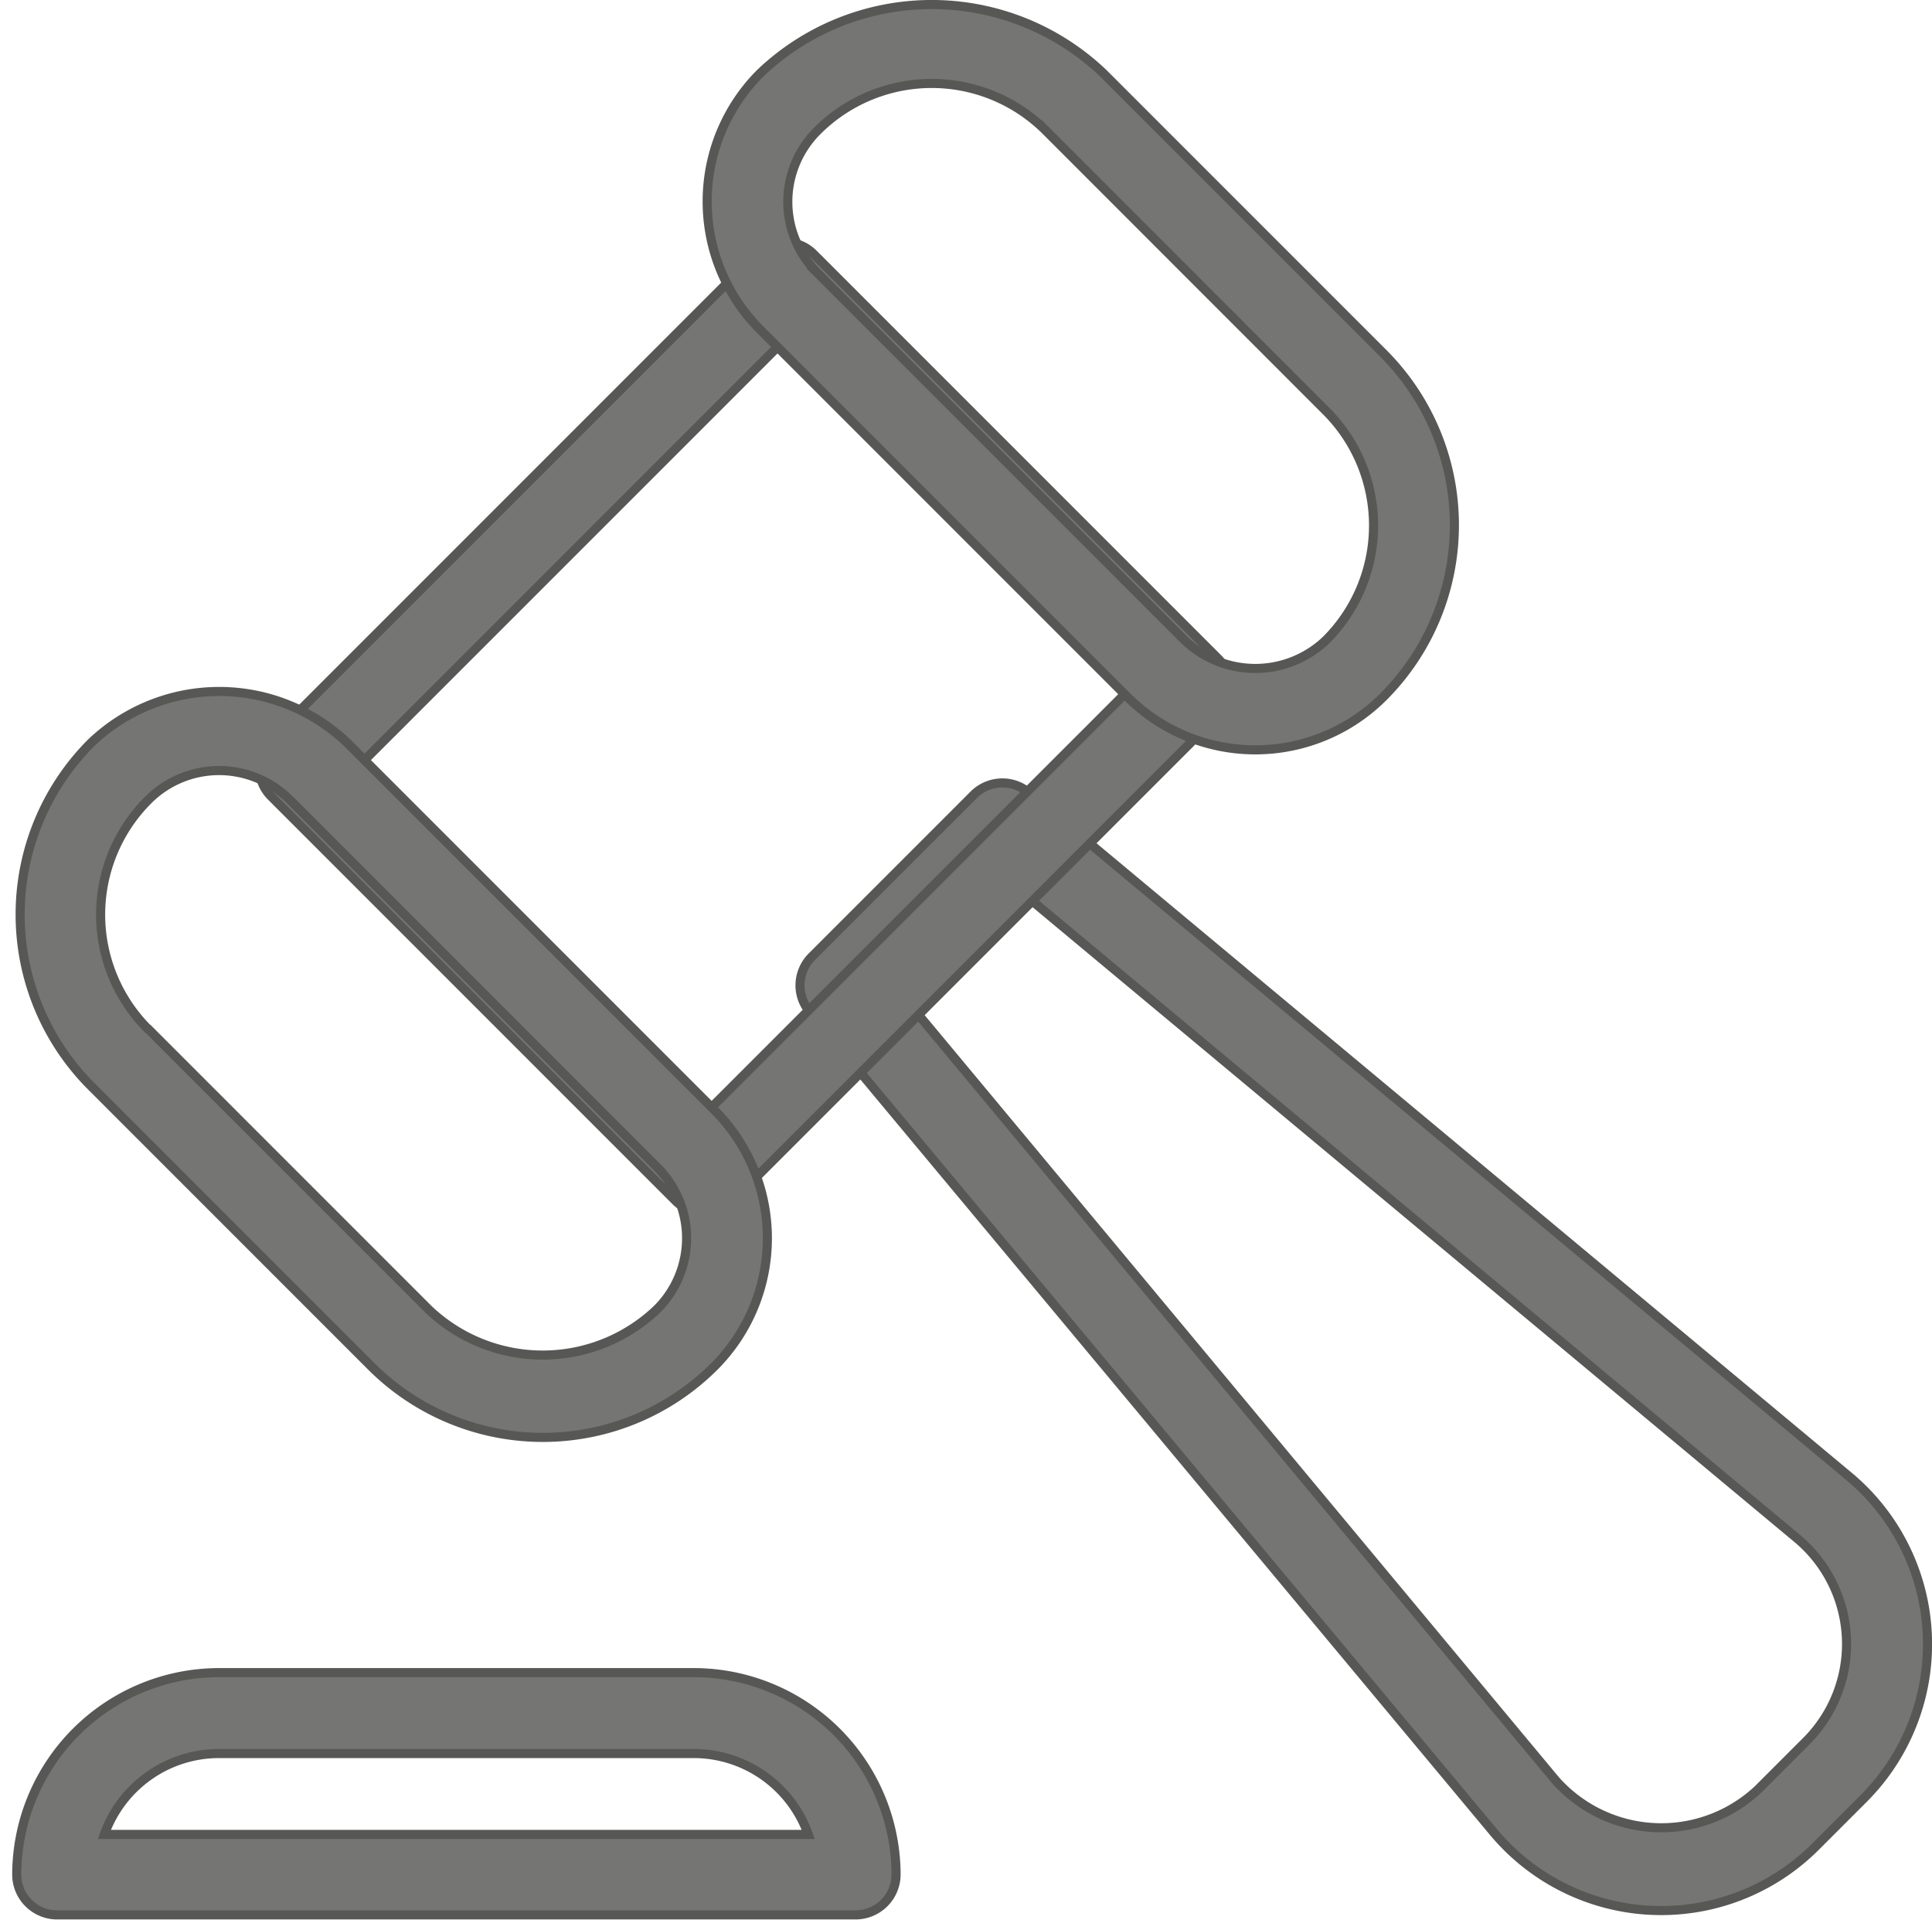<svg xmlns="http://www.w3.org/2000/svg" width="21.233" height="21.096" viewBox="0 0 21.233 21.096">
  <g id="auction" transform="translate(0.183 0.05)">
    <g id="Group_3669" data-name="Group 3669" transform="translate(8.611 8.553)">
      <g id="Group_3668" data-name="Group 3668">
        <path id="Path_8850" data-name="Path 8850" d="M.13,213.933l1.777-1.777a.445.445,0,0,1,.6-.028l9.02,7.517a2.4,2.4,0,0,1,.16,3.54l-.527.527a2.4,2.4,0,0,1-3.541-.16L.1,214.532A.445.445,0,0,1,.13,213.933ZM8.3,222.982a1.554,1.554,0,0,0,2.23.1l.527-.527a1.511,1.511,0,0,0-.1-2.229L2.248,213.07l-1.2,1.2Z" transform="translate(0 -212.025)" fill="#757573" stroke="#575756" stroke-width="0.1"/>
      </g>
    </g>
    <g id="Group_3671" data-name="Group 3671" transform="translate(2.667 2.61)">
      <g id="Group_3670" data-name="Group 3670">
        <path id="Path_8851" data-name="Path 8851" d="M190.86,68.16l5.332-5.332a.445.445,0,0,1,.628,0l4.444,4.444a.445.445,0,0,1,0,.628l-5.332,5.332a.445.445,0,0,1-.628,0l-4.444-4.444A.445.445,0,0,1,190.86,68.16Zm4.757,4.129,4.7-4.7-3.815-3.815-4.7,4.7Z" transform="translate(-190.73 -62.698)" fill="#757573" stroke="#575756" stroke-width="0.1"/>
      </g>
    </g>
    <g id="Group_3673" data-name="Group 3673" transform="translate(0.033 7.548)">
      <g id="Group_3672" data-name="Group 3672">
        <path id="Path_8852" data-name="Path 8852" d="M313.6,185.738a2.037,2.037,0,0,1,2.816,0l4.034,4.034a1.994,1.994,0,0,1,0,2.817,2.667,2.667,0,0,1-3.77,0l-3.079-3.079A2.67,2.67,0,0,1,313.6,185.738Zm.627,3.143,3.079,3.079a1.819,1.819,0,0,0,2.515,0,1.1,1.1,0,0,0,0-1.559l-4.034-4.034a1.1,1.1,0,0,0-1.561,0A1.779,1.779,0,0,0,314.223,188.88Z" transform="translate(-312.815 -185.173)" fill="#757573" stroke="#575756" stroke-width="0.1"/>
      </g>
    </g>
    <g id="Group_3675" data-name="Group 3675" transform="translate(7.588 0)">
      <g id="Group_3674" data-name="Group 3674" transform="translate(0 0)">
        <path id="Path_8853" data-name="Path 8853" d="M128.119.808a2.73,2.73,0,0,1,3.77,0l3.079,3.079a2.67,2.67,0,0,1,0,3.772,1.991,1.991,0,0,1-2.816,0l-4.034-4.034A1.994,1.994,0,0,1,128.119.808ZM128.745,3l4.034,4.034a1.127,1.127,0,0,0,1.561,0,1.779,1.779,0,0,0,0-2.513l-3.079-3.08a1.778,1.778,0,0,0-2.515,0,1.1,1.1,0,0,0,0,1.559Z" transform="translate(-127.535 -0.053)" fill="#757573" stroke="#575756" stroke-width="0.1"/>
      </g>
    </g>
    <g id="Group_3677" data-name="Group 3677" transform="translate(0 18.329)">
      <g id="Group_3676" data-name="Group 3676">
        <path id="Path_8854" data-name="Path 8854" d="M280.957,446.682h5.221A2.225,2.225,0,0,1,288.4,448.9a.445.445,0,0,1-.444.444h-8.776a.444.444,0,0,1-.444-.444A2.225,2.225,0,0,1,280.957,446.682Zm6.478,1.778a1.335,1.335,0,0,0-1.257-.889h-5.221a1.337,1.337,0,0,0-1.258.889Z" transform="translate(-278.735 -446.682)" fill="#757573" stroke="#575756" stroke-width="0.1"/>
      </g>
    </g>
  </g>
</svg>
